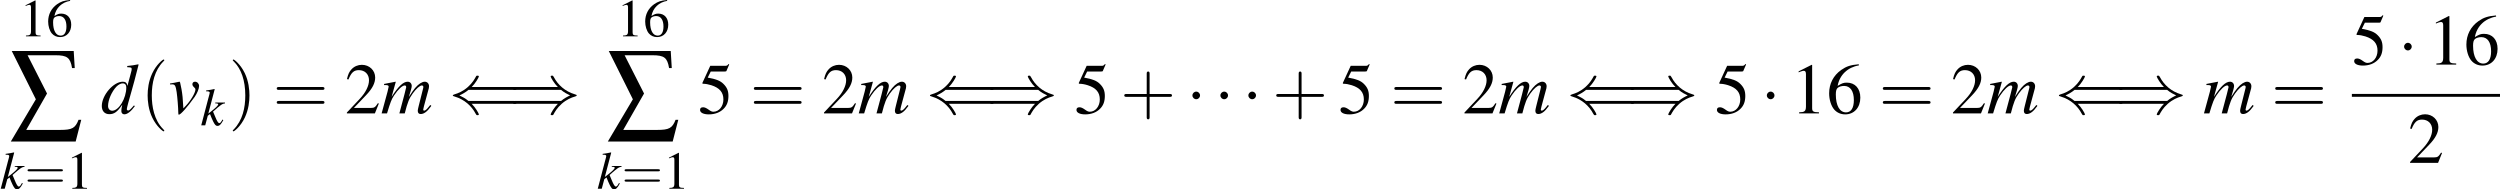 <?xml version='1.0' encoding='UTF-8'?>
<!-- This file was generated by dvisvgm 2.13.3 -->
<svg version='1.1' xmlns='http://www.w3.org/2000/svg' xmlns:xlink='http://www.w3.org/1999/xlink' width='483.677pt' height='36.624pt' viewBox='58.733 759.95 483.677 36.624'>
<defs>
<use id='g42-61' xlink:href='#g38-61' transform='scale(1.233)'/>
<path id='g38-40' d='M1.971 1.429C1.971 1.411 1.971 1.399 1.87 1.298C1.126 .548 .935-.578 .935-1.489C.935-2.525 1.161-3.561 1.894-4.306C1.971-4.377 1.971-4.389 1.971-4.407C1.971-4.449 1.947-4.466 1.912-4.466C1.852-4.466 1.316-4.061 .965-3.305C.661-2.65 .59-1.989 .59-1.489C.59-1.024 .655-.304 .983 .369C1.34 1.102 1.852 1.489 1.912 1.489C1.947 1.489 1.971 1.471 1.971 1.429Z'/>
<path id='g38-41' d='M1.721-1.489C1.721-1.953 1.656-2.674 1.328-3.347C.971-4.079 .459-4.466 .399-4.466C.363-4.466 .339-4.443 .339-4.407C.339-4.389 .339-4.377 .453-4.27C1.036-3.68 1.376-2.733 1.376-1.489C1.376-.47 1.155 .578 .417 1.328C.339 1.399 .339 1.411 .339 1.429C.339 1.465 .363 1.489 .399 1.489C.459 1.489 .995 1.084 1.346 .328C1.65-.328 1.721-.989 1.721-1.489Z'/>
<path id='g38-43' d='M2.436-1.37H4.097C4.181-1.37 4.294-1.37 4.294-1.489S4.181-1.608 4.097-1.608H2.436V-3.275C2.436-3.359 2.436-3.472 2.317-3.472S2.197-3.359 2.197-3.275V-1.608H.53C.447-1.608 .333-1.608 .333-1.489S.447-1.37 .53-1.37H2.197V.298C2.197 .381 2.197 .494 2.317 .494S2.436 .381 2.436 .298V-1.37Z'/>
<path id='g38-61' d='M4.091-1.947C4.181-1.947 4.294-1.947 4.294-2.066S4.181-2.186 4.097-2.186H.53C.447-2.186 .333-2.186 .333-2.066S.447-1.947 .536-1.947H4.091ZM4.097-.792C4.181-.792 4.294-.792 4.294-.911S4.181-1.03 4.091-1.03H.536C.447-1.03 .333-1.03 .333-.911S.447-.792 .53-.792H4.097Z'/>
<use id='g41-49' xlink:href='#g15-49' transform='scale(1.233)'/>
<use id='g41-54' xlink:href='#g15-54' transform='scale(1.233)'/>
<use id='g23-1' xlink:href='#g13-1' transform='scale(1.667)'/>
<use id='g23-40' xlink:href='#g13-40' transform='scale(1.667)'/>
<use id='g23-41' xlink:href='#g13-41' transform='scale(1.667)'/>
<use id='g11-229' xlink:href='#g10-229' transform='scale(1.44)'/>
<use id='g45-49' xlink:href='#g15-49' transform='scale(1.667)'/>
<use id='g45-50' xlink:href='#g15-50' transform='scale(1.667)'/>
<use id='g45-53' xlink:href='#g15-53' transform='scale(1.667)'/>
<use id='g45-54' xlink:href='#g15-54' transform='scale(1.667)'/>
<use id='g30-107' xlink:href='#g3-107' transform='scale(.74)'/>
<use id='g34-100' xlink:href='#g3-100'/>
<use id='g34-109' xlink:href='#g3-109'/>
<use id='g34-118' xlink:href='#g3-118'/>
<use id='g46-40' xlink:href='#g38-40' transform='scale(1.667)'/>
<use id='g46-41' xlink:href='#g38-41' transform='scale(1.667)'/>
<use id='g46-43' xlink:href='#g38-43' transform='scale(1.667)'/>
<use id='g46-61' xlink:href='#g38-61' transform='scale(1.667)'/>
<path id='g15-49' d='M1.733-4.026L.661-3.484V-3.4C.732-3.43 .798-3.454 .822-3.466C.929-3.508 1.03-3.531 1.09-3.531C1.215-3.531 1.268-3.442 1.268-3.252V-.554C1.268-.357 1.221-.22 1.126-.167C1.036-.113 .953-.095 .703-.089V0H2.346V-.089C1.876-.095 1.781-.155 1.781-.441V-4.014L1.733-4.026Z'/>
<path id='g15-50' d='M2.829-.816L2.751-.846C2.531-.506 2.454-.453 2.186-.453H.762L1.763-1.501C2.293-2.055 2.525-2.507 2.525-2.972C2.525-3.567 2.043-4.026 1.423-4.026C1.096-4.026 .786-3.895 .566-3.657C.375-3.454 .286-3.263 .185-2.841L.31-2.811C.548-3.394 .762-3.585 1.173-3.585C1.673-3.585 2.013-3.246 2.013-2.745C2.013-2.281 1.739-1.727 1.239-1.197L.179-.071V0H2.501L2.829-.816Z'/>
<path id='g15-53' d='M1.078-3.472H2.245C2.34-3.472 2.364-3.484 2.382-3.526L2.608-4.056L2.555-4.097C2.465-3.972 2.406-3.942 2.281-3.942H1.036L.387-2.531C.381-2.519 .381-2.513 .381-2.501C.381-2.471 .405-2.454 .453-2.454C.643-2.454 .881-2.412 1.126-2.334C1.81-2.114 2.126-1.745 2.126-1.155C2.126-.584 1.763-.137 1.298-.137C1.179-.137 1.078-.179 .899-.31C.709-.447 .572-.506 .447-.506C.274-.506 .191-.435 .191-.286C.191-.06 .47 .083 .917 .083C1.417 .083 1.846-.077 2.144-.381C2.418-.649 2.543-.989 2.543-1.441C2.543-1.87 2.43-2.144 2.132-2.442C1.87-2.704 1.53-2.841 .828-2.966L1.078-3.472Z'/>
<path id='g15-54' d='M2.656-4.073C1.977-4.014 1.632-3.901 1.197-3.597C.554-3.138 .202-2.46 .202-1.662C.202-1.143 .363-.619 .619-.322C.846-.06 1.167 .083 1.536 .083C2.275 .083 2.787-.482 2.787-1.304C2.787-2.066 2.352-2.549 1.667-2.549C1.405-2.549 1.28-2.507 .905-2.281C1.066-3.18 1.733-3.823 2.668-3.978L2.656-4.073ZM1.441-2.275C1.953-2.275 2.251-1.846 2.251-1.102C2.251-.447 2.019-.083 1.602-.083C1.078-.083 .756-.643 .756-1.566C.756-1.87 .804-2.037 .923-2.126C1.048-2.221 1.233-2.275 1.441-2.275Z'/>
<path id='g10-229' d='M1.747-7.057H4.407C5.548-7.057 5.846-6.829 6.015-5.826H6.273L6.174-7.464H.228L2.541-2.829L.139 1.221H6.362L6.898-.864H6.64C6.322-.06 6.025 .109 4.873 .109H1.618L3.613-3.385L1.747-7.057Z'/>
<path id='g13-1' d='M1.143-1.489C1.143-1.662 1-1.804 .828-1.804S.512-1.662 .512-1.489S.655-1.173 .828-1.173S1.143-1.316 1.143-1.489Z'/>
<path id='g13-40' d='M5.413-.792C5.515-.792 5.622-.792 5.622-.911S5.515-1.03 5.407-1.03H1.626C1.376-1.245 1.072-1.399 .875-1.489C1.09-1.584 1.382-1.739 1.626-1.947H5.407C5.515-1.947 5.622-1.947 5.622-2.066S5.515-2.186 5.413-2.186H1.894C2.18-2.46 2.489-2.984 2.489-3.061C2.489-3.127 2.412-3.127 2.376-3.127C2.329-3.127 2.287-3.127 2.263-3.079C2.138-2.853 1.971-2.537 1.584-2.192C1.173-1.828 .774-1.667 .465-1.578C.363-1.542 .357-1.536 .345-1.525C.333-1.519 .333-1.501 .333-1.489S.333-1.465 .339-1.453L.357-1.441C.369-1.435 .375-1.429 .488-1.394C1.292-1.155 1.888-.613 2.221 .024C2.287 .143 2.293 .149 2.376 .149C2.412 .149 2.489 .149 2.489 .083C2.489 .006 2.186-.512 1.894-.792H5.413Z'/>
<path id='g13-41' d='M4.324-1.947C4.574-1.733 4.877-1.578 5.074-1.489C4.859-1.394 4.568-1.239 4.324-1.03H.542C.441-1.03 .328-1.03 .328-.911S.435-.792 .536-.792H4.056C3.77-.518 3.46 .006 3.46 .083C3.46 .149 3.537 .149 3.573 .149C3.621 .149 3.662 .149 3.686 .101C3.811-.125 3.978-.441 4.365-.786C4.776-1.149 5.175-1.31 5.485-1.399C5.586-1.435 5.592-1.441 5.604-1.453C5.616-1.459 5.616-1.477 5.616-1.489S5.616-1.513 5.61-1.525L5.592-1.536C5.58-1.542 5.574-1.548 5.461-1.584C4.657-1.822 4.061-2.364 3.728-3.001C3.662-3.121 3.657-3.127 3.573-3.127C3.537-3.127 3.46-3.127 3.46-3.061C3.46-2.984 3.764-2.465 4.056-2.186H.536C.435-2.186 .328-2.186 .328-2.066S.441-1.947 .542-1.947H4.324Z'/>
<path id='g3-100' d='M4.595-1.102C4.059-.486 3.95-.397 3.782-.397C3.682-.397 3.603-.486 3.603-.596C3.603-.734 3.921-1.945 4.248-3.037C4.516-3.95 4.724-4.744 5.231-6.729L5.181-6.779C4.655-6.67 4.298-6.61 3.662-6.551V-6.382C4.208-6.362 4.278-6.332 4.278-6.124C4.278-5.995 4.268-5.935 4.129-5.429L3.692-3.801C3.613-4.218 3.434-4.377 3.047-4.377C1.757-4.377 .149-2.511 .149-1.022C.149-.318 .546 .109 1.191 .109C1.866 .109 2.303-.208 2.978-1.201C2.868-.695 2.849-.546 2.849-.318C2.849-.05 3.017 .129 3.265 .129C3.682 .129 4.198-.278 4.715-1.002L4.595-1.102ZM3.087-4.149C3.385-4.129 3.533-3.94 3.533-3.583C3.533-2.074 2.501-.367 1.588-.367C1.251-.367 1.012-.635 1.012-1.022C1.012-1.846 1.509-2.997 2.164-3.692C2.442-3.98 2.809-4.169 3.087-4.149Z'/>
<path id='g3-107' d='M4.109-1.082L3.96-.824C3.782-.516 3.662-.407 3.514-.407C3.305-.407 3.097-.734 2.71-1.687C2.66-1.816 2.511-2.174 2.342-2.561C3.801-3.861 4.109-4.059 4.576-4.089V-4.248H2.759V-4.089H2.918C3.166-4.089 3.305-4.02 3.305-3.911C3.305-3.712 2.809-3.226 1.886-2.521C1.747-2.412 1.628-2.313 1.459-2.194L2.65-6.729L2.6-6.779C2.015-6.65 1.638-6.581 1.052-6.511V-6.352C1.529-6.362 1.717-6.293 1.727-6.104C1.707-5.935 1.638-5.667 1.509-5.211C1.469-5.072 1.439-4.963 1.419-4.883L1.399-4.794L.139 0H.883L1.36-1.787L1.777-2.104C1.935-1.667 2.194-1.062 2.372-.705C2.69-.079 2.868 .109 3.156 .109C3.553 .109 3.811-.139 4.258-.973L4.109-1.082Z'/>
<path id='g3-109' d='M6.839-1.161C6.739-1.042 6.66-.943 6.63-.903C6.352-.546 6.144-.377 5.995-.377C5.916-.377 5.866-.437 5.866-.536C5.866-.586 5.906-.744 5.965-.983L6.64-3.474C6.65-3.514 6.67-3.692 6.67-3.752C6.67-4.109 6.422-4.377 6.084-4.377C5.896-4.377 5.697-4.308 5.459-4.159C4.973-3.841 4.566-3.365 3.881-2.273C4.129-3.027 4.278-3.593 4.278-3.782C4.278-4.129 4.05-4.377 3.712-4.377C3.107-4.377 2.412-3.722 1.499-2.283L2.074-4.357L2.045-4.377C1.489-4.258 1.28-4.218 .457-4.069V-3.911H.705C.963-3.911 1.092-3.841 1.092-3.692C1.092-3.583 .864-2.68 .506-1.419C.278-.605 .248-.506 .119 0H.864C1.34-1.578 1.489-1.945 1.826-2.462C2.382-3.305 2.978-3.861 3.315-3.861C3.444-3.861 3.514-3.772 3.514-3.613C3.514-3.524 3.196-2.323 2.571 0H3.315C3.712-1.548 3.911-2.045 4.417-2.749C4.903-3.424 5.399-3.861 5.687-3.861C5.796-3.861 5.886-3.762 5.886-3.653C5.886-3.603 5.866-3.484 5.816-3.305L5.241-1.022C5.151-.655 5.112-.466 5.112-.367C5.112-.069 5.251 .089 5.509 .089C5.975 .089 6.412-.238 6.938-.973L6.987-1.042L6.839-1.161Z'/>
<path id='g3-118' d='M.208-4C.318-4.01 .397-4.01 .506-4.01C.893-4.01 .993-3.841 1.131-2.928C1.231-2.243 1.35-.744 1.35-.169C1.35 .109 1.37 .179 1.439 .179C1.687 .179 2.61-.873 3.623-2.283C3.97-2.779 4.228-3.424 4.228-3.792C4.228-4.109 3.97-4.377 3.672-4.377C3.454-4.377 3.305-4.248 3.305-4.04C3.305-3.881 3.365-3.762 3.543-3.603C3.672-3.484 3.722-3.404 3.722-3.305C3.722-2.849 3.067-1.747 2.362-1.012L2.055-.695C1.985-2.094 1.926-2.61 1.797-3.345C1.598-4.357 1.598-4.377 1.509-4.377C1.459-4.377 1.39-4.367 1.31-4.337C1.131-4.288 .586-4.189 .208-4.129V-4Z'/>
</defs>
<g id='page1' transform='matrix(1.4 0 0 1.4 0 0)'>
<use x='44.672' y='547.845' xlink:href='#g41-49'/>
<use x='48.358' y='547.845' xlink:href='#g41-54'/>
<use x='43.248' y='560.618' xlink:href='#g11-229'/>
<use x='41.952' y='568.901' xlink:href='#g30-107'/>
<use x='45.35' y='568.901' xlink:href='#g42-61'/>
<use x='51.079' y='568.901' xlink:href='#g41-49'/>
<use x='55.872' y='558.49' xlink:href='#g34-100'/>
<use x='61.371' y='558.49' xlink:href='#g46-40'/>
<use x='65.236' y='558.49' xlink:href='#g34-118'/>
<use x='69.66' y='560.139' xlink:href='#g30-107'/>
<use x='73.556' y='558.49' xlink:href='#g46-41'/>
<use x='79.636' y='558.49' xlink:href='#g46-61'/>
<use x='89.59' y='558.49' xlink:href='#g45-50'/>
<use x='94.572' y='558.49' xlink:href='#g34-109'/>
<use x='103.979' y='558.49' xlink:href='#g23-40'/>
<use x='112.281' y='558.49' xlink:href='#g23-41'/>
<use x='127.178' y='547.845' xlink:href='#g41-49'/>
<use x='130.864' y='547.845' xlink:href='#g41-54'/>
<use x='125.753' y='560.618' xlink:href='#g11-229'/>
<use x='124.457' y='568.901' xlink:href='#g30-107'/>
<use x='127.856' y='568.901' xlink:href='#g42-61'/>
<use x='133.584' y='568.901' xlink:href='#g41-49'/>
<use x='138.377' y='558.49' xlink:href='#g45-53'/>
<use x='145.572' y='558.49' xlink:href='#g46-61'/>
<use x='155.527' y='558.49' xlink:href='#g45-50'/>
<use x='160.508' y='558.49' xlink:href='#g34-109'/>
<use x='169.915' y='558.49' xlink:href='#g23-40'/>
<use x='178.218' y='558.49' xlink:href='#g23-41'/>
<use x='190.394' y='558.49' xlink:href='#g45-53'/>
<use x='196.759' y='558.49' xlink:href='#g46-43'/>
<use x='205.884' y='558.49' xlink:href='#g23-1'/>
<use x='209.75' y='558.49' xlink:href='#g23-1'/>
<use x='213.617' y='558.49' xlink:href='#g23-1'/>
<use x='217.76' y='558.49' xlink:href='#g46-43'/>
<use x='226.884' y='558.49' xlink:href='#g45-53'/>
<use x='234.08' y='558.49' xlink:href='#g46-61'/>
<use x='244.034' y='558.49' xlink:href='#g45-50'/>
<use x='249.016' y='558.49' xlink:href='#g34-109'/>
<use x='258.422' y='558.49' xlink:href='#g23-40'/>
<use x='266.725' y='558.49' xlink:href='#g23-41'/>
<use x='278.901' y='558.49' xlink:href='#g45-53'/>
<use x='285.266' y='558.49' xlink:href='#g23-1'/>
<use x='289.409' y='558.49' xlink:href='#g45-49'/>
<use x='294.391' y='558.49' xlink:href='#g45-54'/>
<use x='301.586' y='558.49' xlink:href='#g46-61'/>
<use x='311.541' y='558.49' xlink:href='#g45-50'/>
<use x='316.522' y='558.49' xlink:href='#g34-109'/>
<use x='325.929' y='558.49' xlink:href='#g23-40'/>
<use x='334.231' y='558.49' xlink:href='#g23-41'/>
<use x='346.408' y='558.49' xlink:href='#g34-109'/>
<use x='355.814' y='558.49' xlink:href='#g46-61'/>
<use x='366.965' y='551.746' xlink:href='#g45-53'/>
<use x='373.33' y='551.746' xlink:href='#g23-1'/>
<use x='377.473' y='551.746' xlink:href='#g45-49'/>
<use x='382.454' y='551.746' xlink:href='#g45-54'/>
<rect x='366.965' y='555.801' height='.398' width='20.471'/>
<use x='374.709' y='565.325' xlink:href='#g45-50'/>
</g>
</svg>